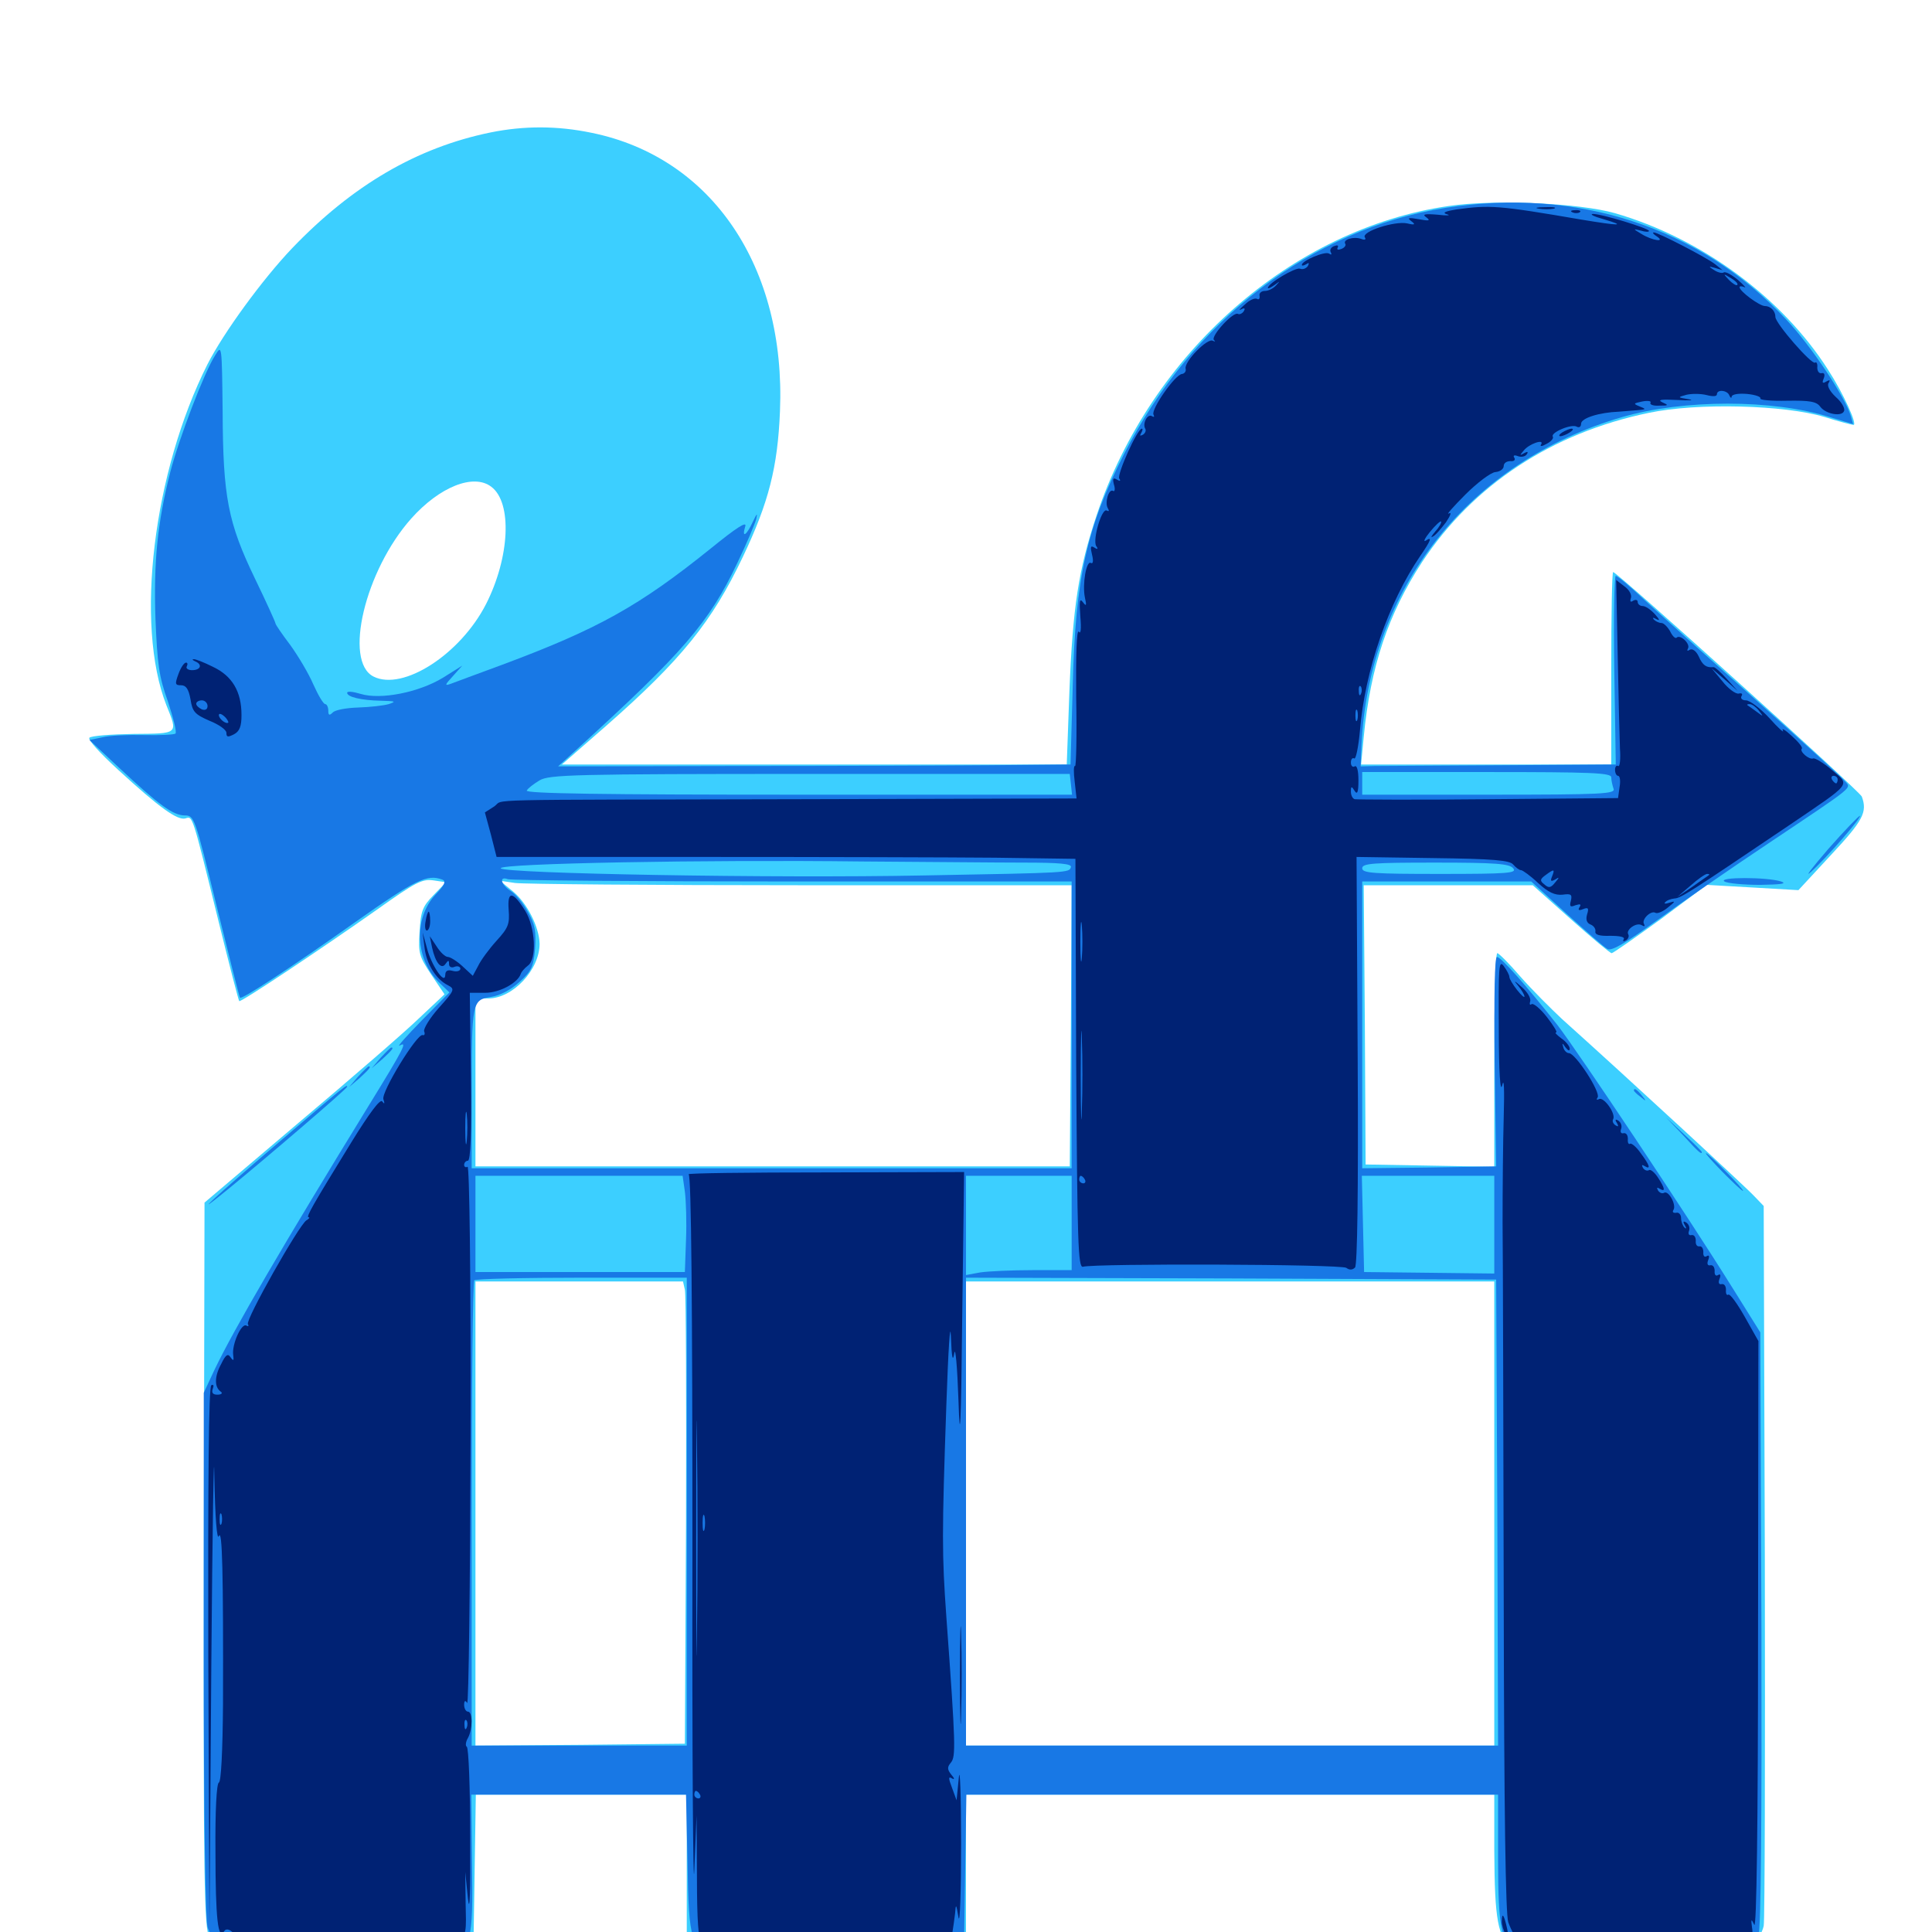 <svg xmlns="http://www.w3.org/2000/svg" viewBox="0 -1000 1000 1000">
	<path fill="#3ccfff" d="M253.906 -931.445C215.82 -923.633 182.422 -904.102 151.172 -871.484C135.742 -855.273 115.82 -827.93 107.422 -811.523C79.297 -755.664 69.727 -676.758 86.133 -634.961C92.188 -619.922 92.578 -620.312 68.945 -620.117C57.422 -619.922 47.266 -619.141 46.289 -618.164C45.312 -617.188 51.758 -610.156 61.133 -601.562C82.812 -581.641 91.797 -575.391 95.898 -576.367C99.805 -577.539 99.219 -579.492 113.281 -522.461C118.75 -500.391 123.438 -482.227 123.828 -481.836C124.609 -481.055 165.625 -508.398 195.312 -529.297C215.039 -543.359 218.555 -545.117 224.219 -544.336L230.859 -543.359L224.414 -536.719C218.75 -530.859 217.773 -528.516 217.188 -517.773C216.406 -506.641 216.992 -504.883 223.242 -495.508L230.078 -485.352L216.992 -473.047C209.961 -466.211 182.031 -441.992 154.883 -419.141L105.859 -377.539L105.469 -190.234C105.273 -25.391 105.664 -2.148 108.398 2.93C114.453 14.844 114.648 14.844 176.172 14.844H232.422L238.672 9.18L245.117 3.516L245.703 -33.789L246.289 -71.094H300.977H355.469V-34.766V1.562L362.109 8.203L368.75 14.844H428.32H487.891L493.945 8.789L500 2.734V-34.18V-71.094H636.719H773.438V-42.383C773.633 -5.859 775.195 2.344 783.008 9.375L789.062 14.844H844.531H900L905.859 8.984C908.984 5.859 912.109 0.391 912.891 -3.125C913.477 -6.641 913.672 -91.992 913.477 -192.578L912.891 -375.781L908.008 -380.859C904.102 -385.156 842.773 -441.797 808.594 -472.461C802.734 -477.93 792.969 -487.695 787.109 -494.336C781.25 -501.172 775.781 -506.641 775 -506.641C774.023 -506.641 773.438 -481.836 773.438 -451.367V-396.094L740.234 -396.68L706.836 -397.266L706.445 -469.531L705.859 -541.797H749.609H793.359L813.086 -524.219C823.828 -514.648 833.398 -506.641 834.18 -506.641C834.961 -506.641 846.289 -514.648 859.57 -524.219L883.398 -541.992L907.227 -540.625L930.859 -539.258L947.852 -557.617C964.453 -575.391 966.602 -579.688 963.672 -587.695C962.5 -590.625 837.109 -703.906 834.961 -703.906C834.375 -703.906 833.984 -681.445 833.984 -654.102V-604.297H769.336H704.492L705.859 -618.555C709.375 -655.078 718.555 -682.227 736.133 -709.18C762.5 -749.023 803.32 -775.977 853.516 -786.328C878.516 -791.602 923.633 -790.43 944.336 -784.18C951.758 -781.836 958.594 -780.078 959.375 -780.078C961.523 -780.078 954.102 -796.484 946.094 -808.789C922.266 -846.094 880.469 -876.758 835.938 -889.648C817.383 -894.922 773.242 -896.875 749.805 -893.359C668.75 -881.641 595.703 -817.383 567.578 -733.203C558.203 -705.078 555.273 -685.938 553.516 -641.992L552.148 -604.297H421.484H290.82L313.867 -624.414C352.539 -658.398 368.555 -678.125 384.57 -711.914C397.852 -739.844 402.539 -758.203 403.711 -787.109C406.836 -861.719 368.555 -918.555 306.25 -931.25C288.477 -934.961 271.289 -934.961 253.906 -931.445ZM254.297 -748.047C265.234 -739.844 263.867 -711.523 251.562 -687.305C238.281 -661.328 208.594 -642.188 193.359 -649.805C177.734 -657.617 188.867 -704.688 212.891 -731.641C227.539 -748.047 245.117 -755.078 254.297 -748.047ZM414.648 -541.797H554.688L554.297 -469.141L553.711 -396.289H400H246.094V-439.844V-483.203H252.734C265.43 -483.203 279.297 -498.047 279.297 -511.523C279.102 -520.117 272.852 -532.617 265.43 -538.672L258.789 -544.141L266.602 -542.969C270.898 -542.383 337.5 -541.797 414.648 -541.797ZM354.492 -332.422C355.078 -329.883 355.273 -276.172 355.078 -212.695L354.492 -97.461L300.391 -96.875L246.094 -96.484V-216.602V-336.719H299.805H353.516ZM773.438 -216.602V-96.484H636.719H500V-216.602V-336.719H636.719H773.438Z"/>
	<path fill="#1878e5" d="M748.047 -892.383C678.906 -881.445 616.992 -833.984 581.836 -765.039C562.5 -727.148 556.641 -700.977 555.273 -645.898L554.102 -604.297L511.914 -603.906C488.672 -603.711 429.102 -603.516 379.297 -603.516L288.867 -603.32L297.461 -611.133C353.906 -662.5 366.992 -677.734 381.641 -708.594C386.328 -718.359 390.625 -728.516 391.406 -731.25C392.188 -734.766 391.797 -734.375 389.648 -729.883C386.328 -722.656 383.789 -721.289 385.742 -727.539C386.719 -730.469 381.25 -726.953 367.773 -716.016C330.859 -686.328 309.57 -674.414 259.766 -655.859C247.461 -651.367 235.547 -646.875 233.398 -646.094C230.078 -644.922 230.078 -645.312 234.375 -650L239.258 -655.469L229.297 -649.219C216.797 -641.602 197.07 -637.695 186.719 -640.82C182.812 -641.992 179.688 -642.383 179.688 -641.406C179.688 -639.258 186.914 -637.5 197.266 -637.305C204.688 -637.109 205.273 -636.914 201.172 -635.547C198.438 -634.766 191.406 -633.984 185.352 -633.789C179.492 -633.594 173.633 -632.617 172.266 -631.25C170.508 -629.492 169.922 -629.688 169.922 -632.227C169.922 -633.984 169.141 -635.547 168.359 -635.547C167.383 -635.547 164.648 -640.234 162.109 -645.898C159.766 -651.367 154.297 -660.547 150.195 -666.211C145.898 -671.875 142.578 -676.758 142.578 -677.344C142.578 -677.93 137.891 -688.281 132.031 -700.391C117.969 -729.492 115.43 -742.773 115.234 -786.914C114.844 -821.68 114.844 -821.875 111.328 -816.016C105.664 -807.227 92.578 -772.852 88.086 -755.469C81.445 -729.297 79.492 -709.18 80.469 -679.688C81.445 -656.445 82.227 -649.805 86.914 -636.914C89.648 -628.516 91.602 -621.094 90.82 -620.312C90.234 -619.727 82.812 -619.336 74.609 -619.531C66.406 -619.727 56.641 -619.336 52.93 -618.359L46.289 -616.992L61.719 -602.539C82.617 -583.008 89.453 -578.125 95.508 -577.93C100.586 -577.93 100.781 -577.344 112.109 -531.055C118.555 -505.273 123.828 -483.984 124.219 -483.594C125 -482.422 150.977 -499.414 183.789 -522.656C215.039 -544.727 221.094 -547.656 228.906 -544.727C231.055 -543.945 230.078 -541.797 225.391 -536.914C213.867 -524.609 214.844 -502.93 227.734 -491.016L232.617 -486.328L218.359 -471.875C210.547 -463.867 205.273 -458.008 206.836 -458.789C211.133 -461.328 208.984 -457.227 191.211 -428.32C146.68 -355.859 120.898 -311.719 110.938 -290.82L105.469 -279.102V-144.336C105.469 -61.133 106.25 -6.836 107.422 -2.539C108.594 1.172 111.719 6.445 114.453 9.18C119.531 13.867 119.531 13.867 171.484 14.453C205.664 14.844 226.172 14.258 231.055 12.891C243.945 9.18 244.922 5.664 244.336 -35.156L243.945 -71.094H299.609H355.078L355.859 -35.547C356.445 4.883 357.812 9.18 370.898 13.086C375.391 14.258 397.852 14.844 433.008 14.453L488.281 13.867L493.555 8.398L499.023 3.125L499.609 -33.984L500.195 -71.094H637.891H775.391V-37.891C775.391 -0.586 777.148 6.641 786.914 11.719C791.797 14.258 801.367 14.844 844.141 14.844C891.992 14.844 895.898 14.648 901.953 10.938C905.469 8.789 909.18 4.688 910.156 1.953C911.523 -1.367 911.914 -58.594 911.719 -156.836L911.133 -310.352L896.484 -333.789C873.242 -371.094 816.797 -455.664 806.055 -469.531C790.039 -489.844 776.953 -504.688 774.805 -504.688C773.633 -504.688 773.242 -485.156 773.633 -450.586L774.414 -396.289L739.844 -395.703L705.078 -395.312V-469.531V-543.75H748.828H792.578L810.742 -527.148C820.898 -517.969 830.469 -509.57 832.031 -508.789C834.18 -507.617 841.211 -511.719 857.422 -523.438C869.727 -532.422 895.703 -550.391 915.039 -563.281C961.133 -594.141 958.203 -591.797 954.883 -595.703C953.32 -597.656 932.422 -616.602 908.203 -638.281C883.984 -659.766 858.398 -682.812 850.977 -689.648C843.75 -696.484 837.109 -701.953 836.328 -701.953C835.547 -701.953 835.156 -680.078 835.547 -653.125L836.328 -604.297L777.539 -603.906C745.117 -603.711 715.43 -603.516 711.523 -603.516L704.297 -603.32L704.688 -614.062C708.398 -695.508 760.742 -761.328 839.844 -784.18C871.68 -793.359 917.383 -793.359 946.875 -784.18L959.18 -780.469L958.008 -784.57C955.078 -794.531 937.5 -820.898 924.414 -834.766C879.883 -882.422 816.211 -903.125 748.047 -892.383ZM554.297 -594.141L554.883 -588.672H413.086C311.914 -588.672 271.68 -589.258 272.656 -590.82C273.242 -591.992 276.367 -594.336 279.297 -596.094C284.18 -599.023 296.875 -599.414 419.141 -599.414H553.711ZM833.984 -597.656C833.984 -596.094 834.57 -593.555 835.156 -591.797C836.328 -589.062 829.688 -588.672 770.703 -588.672H705.078V-594.531V-600.391H769.531C823.828 -600.391 833.984 -600 833.984 -597.656ZM529.688 -553.516C548.242 -553.516 554.883 -552.93 554.297 -551.172C553.32 -548.242 554.102 -548.242 478.516 -546.875C399.805 -545.312 259.961 -547.852 259.18 -550.586C258.594 -553.125 365.82 -555.078 446.094 -554.102C478.32 -553.906 515.82 -553.516 529.688 -553.516ZM783.203 -550.586C785.352 -548.047 780.859 -547.656 745.312 -547.656C710.938 -547.656 705.078 -548.047 705.078 -550.586C705.078 -553.125 710.547 -553.516 742.969 -553.516C774.219 -553.516 781.25 -552.93 783.203 -550.586ZM410.352 -543.75H554.688V-469.531V-395.312H399.414H244.141V-433.203C244.141 -481.641 244.336 -482.422 254.102 -483.984C258.984 -484.766 264.453 -487.695 268.945 -491.797C275 -497.266 276.172 -499.609 276.953 -508.984C277.539 -517.969 276.953 -521.484 273.242 -527.93C270.898 -532.422 266.797 -537.305 264.258 -538.867C259.18 -542.188 258.203 -546.68 262.891 -544.922C264.648 -544.336 330.859 -543.75 410.352 -543.75ZM354.492 -383.203C355.078 -378.516 355.469 -367.383 355.078 -358.203L354.492 -341.602H300.391H246.094V-366.602V-391.406H299.609H353.32ZM554.688 -366.992V-342.578H534.766C523.633 -342.578 511.328 -341.992 507.422 -341.406L500 -340.039V-365.82V-391.406H527.344H554.688ZM773.438 -366.016V-340.82L739.844 -341.211L706.055 -341.602L705.469 -366.602L704.883 -391.406H739.258H773.438ZM355.469 -217.578V-96.484H299.805H244.141V-216.211C244.141 -282.227 244.727 -336.719 245.508 -337.305C246.094 -338.086 271.289 -338.672 301.172 -338.672H355.469ZM775 -217.188L775.391 -96.484H637.695H500V-217.578V-338.672L637.305 -338.281L774.414 -337.695ZM946.289 -560.547C937.891 -550.781 933.789 -545.508 937.305 -548.633C945.508 -556.055 963.672 -576.953 962.695 -577.734C962.305 -577.93 954.883 -570.312 946.289 -560.547ZM892.578 -543.75C894.141 -542.773 902.539 -541.992 911.133 -541.992C921.875 -542.188 925.195 -542.578 921.875 -543.75C914.648 -546.094 888.867 -546.094 892.578 -543.75ZM197.07 -452.539L192.383 -447.07L197.852 -451.758C202.734 -456.25 204.102 -457.812 202.539 -457.812C202.148 -457.812 199.805 -455.469 197.07 -452.539ZM185.352 -442.773L180.664 -437.305L186.133 -441.992C191.016 -446.484 192.383 -448.047 190.82 -448.047C190.43 -448.047 188.086 -445.703 185.352 -442.773ZM145.508 -409.766C112.305 -381.445 95.898 -366.406 118.164 -384.57C138.672 -401.367 179.688 -436.523 179.688 -437.5C179.688 -438.867 179.297 -438.672 145.508 -409.766ZM845.703 -435.547C845.703 -435.156 847.266 -433.594 849.219 -432.227C852.148 -429.688 852.344 -429.883 849.805 -433.008C847.266 -436.133 845.703 -437.109 845.703 -435.547ZM871.094 -412.5C879.102 -403.711 880.859 -402.148 880.859 -403.711C880.859 -404.102 876.758 -408.203 871.68 -412.891L862.305 -421.68ZM891.602 -393.359C896.875 -388.086 901.562 -383.594 902.148 -383.594C902.734 -383.594 898.828 -388.086 893.555 -393.359C888.281 -398.828 883.594 -403.125 883.008 -403.125C882.422 -403.125 886.328 -398.828 891.602 -393.359Z"/>
	<path fill="#002274" d="M753.906 -891.602C747.852 -890.625 746.289 -889.844 749.023 -889.062C751.172 -888.477 749.023 -888.281 744.141 -888.867C737.305 -889.453 735.938 -889.062 738.281 -887.5C740.625 -885.742 739.648 -885.547 734.375 -886.523C729.102 -887.5 728.125 -887.305 730.469 -885.547C732.812 -883.789 732.422 -883.398 728.32 -884.375C721.875 -885.742 704.492 -880.078 706.445 -877.148C707.227 -875.977 706.445 -875.586 704.492 -876.367C700.586 -877.734 694.922 -875.977 696.289 -873.828C696.875 -873.047 695.898 -871.68 694.141 -871.094C692.578 -870.508 691.797 -870.703 692.383 -871.875C692.969 -873.047 692.188 -873.242 690.625 -872.656C688.867 -872.07 688.086 -870.508 688.867 -869.336C689.453 -868.164 689.062 -867.969 687.891 -868.75C685.742 -870.117 673.828 -865.039 673.828 -862.891C673.828 -862.305 674.805 -862.5 676.172 -863.281C677.539 -864.258 677.734 -863.867 676.953 -862.305C675.977 -860.938 674.219 -860.352 672.852 -860.938C670.508 -861.719 656.25 -853.32 656.25 -850.977C656.25 -850.391 657.812 -851.172 659.766 -852.539C662.695 -854.688 662.695 -854.688 660.547 -852.344C659.18 -850.781 656.641 -849.414 654.688 -849.414C652.93 -849.414 651.562 -848.242 651.953 -846.875C652.148 -845.312 651.562 -844.727 650.586 -845.312C649.609 -845.898 646.68 -844.727 644.336 -842.383C641.797 -840.234 640.82 -839.062 642.383 -839.844C644.141 -840.82 644.727 -840.43 643.75 -838.867C642.969 -837.695 641.602 -837.109 640.82 -837.5C638.477 -839.062 626.562 -825.977 628.32 -824.023C629.297 -823.242 628.906 -823.047 627.734 -823.633C625 -825.195 612.891 -812.891 613.672 -809.18C614.062 -807.812 613.086 -806.641 611.914 -806.445C608.398 -806.445 595.508 -787.891 597.07 -785.352C597.656 -784.18 597.266 -783.984 596.289 -784.57C593.945 -786.133 591.211 -780.664 592.773 -778.125C593.359 -777.148 592.773 -775.781 591.602 -775C590.039 -774.219 589.844 -774.414 590.625 -775.781C591.406 -777.148 591.602 -778.125 591.016 -778.125C588.672 -778.125 578.125 -754.492 579.297 -752.344C580.273 -750.977 579.688 -750.781 578.125 -751.758C576.172 -752.93 575.781 -752.344 576.562 -749.219C577.344 -746.875 576.953 -745.312 576.172 -745.898C573.828 -747.266 571.68 -739.648 573.438 -736.914C574.219 -735.547 574.023 -735.156 572.852 -735.742C570.312 -737.305 565.43 -720.703 567.383 -717.383C568.555 -715.82 568.164 -715.43 566.406 -716.602C564.453 -717.773 564.258 -716.992 565.234 -712.891C566.016 -709.766 565.82 -708.008 564.648 -708.594C562.305 -710.156 560.156 -697.656 561.523 -690.82C562.5 -686.523 562.305 -685.938 560.547 -688.281C558.789 -690.625 558.594 -688.867 559.18 -680.859C559.766 -674.414 559.375 -671.484 558.398 -673.047C557.227 -674.414 556.836 -660.352 557.031 -639.062C557.422 -619.141 557.031 -603.125 556.445 -603.516C555.664 -603.906 555.664 -600.195 556.25 -595.508L557.227 -586.719L412.891 -586.328C242.578 -585.938 261.523 -586.523 255.859 -582.617L250.977 -579.492L254.102 -567.969L257.031 -556.445H365.43C424.805 -556.445 492.383 -556.25 515.039 -556.055L556.641 -555.469L557.031 -449.609C557.617 -356.445 558.008 -343.75 560.547 -344.336C566.602 -346.094 694.336 -345.703 696.875 -343.75C698.438 -342.578 700 -342.578 701.367 -343.945C702.539 -345.117 703.125 -383.008 702.734 -451.172L702.148 -556.445L741.602 -555.859C773.242 -555.469 781.445 -554.688 783.203 -552.539C784.57 -550.977 786.328 -549.609 787.305 -549.609C788.086 -549.609 792.188 -546.68 796.094 -542.969C801.367 -538.086 804.883 -536.523 808.789 -536.914C813.086 -537.5 813.867 -537.109 813.086 -533.789C812.305 -530.859 812.695 -530.273 815.43 -531.445C817.969 -532.227 818.555 -532.031 817.578 -530.469C816.602 -528.906 817.188 -528.516 819.531 -529.492C822.07 -530.469 822.461 -529.883 821.484 -526.758C820.703 -524.023 821.289 -522.266 823.242 -521.484C824.805 -520.898 825.977 -519.336 825.781 -517.969C825.391 -516.211 827.734 -515.43 833.398 -515.625C838.281 -515.625 841.211 -515.039 840.43 -513.867C839.844 -512.695 840.234 -512.5 841.602 -513.281C842.773 -514.062 843.359 -515.43 842.773 -516.406C841.406 -518.75 847.07 -522.852 849.805 -521.094C851.172 -520.312 851.562 -520.508 850.977 -521.68C849.414 -524.023 854.492 -528.906 856.836 -527.539C857.812 -526.953 860.742 -528.125 863.281 -530.273C867.188 -533.398 867.383 -533.789 864.258 -532.812C862.109 -532.031 860.938 -532.227 861.914 -533.008C862.695 -533.984 864.844 -534.766 866.797 -534.961C870.117 -535.156 875.391 -538.672 925.781 -572.656C959.18 -595.312 957.617 -593.359 948.242 -601.367C943.945 -605.078 939.453 -607.812 938.477 -607.422C936.328 -606.641 931.25 -611.133 932.617 -612.5C933.203 -613.086 930.859 -616.016 927.344 -619.141C924.023 -622.266 921.875 -623.438 922.852 -621.875C923.633 -620.312 920.508 -623.047 915.82 -628.32C911.133 -633.398 905.664 -637.5 903.711 -637.5C901.758 -637.5 900.781 -638.477 901.367 -639.648C902.148 -640.82 901.562 -641.406 900 -641.016C898.438 -640.625 894.531 -643.555 891.602 -647.266L885.938 -654.102L892.773 -648.242L899.414 -642.383L893.75 -648.633C890.625 -652.148 887.5 -654.883 886.914 -654.688C883.203 -654.297 881.25 -655.664 879.297 -660.156C877.93 -663.086 875.977 -664.453 874.609 -663.672C873.438 -662.891 873.047 -663.086 873.633 -664.258C875.195 -666.602 869.727 -671.875 867.773 -669.922C867.188 -669.336 865.625 -670.703 864.453 -673.242C863.086 -675.586 861.133 -677.539 859.961 -677.539C858.789 -677.539 857.031 -678.32 856.055 -679.297C855.078 -680.469 855.664 -680.469 857.422 -679.492C859.375 -678.516 858.984 -679.297 856.641 -682.031C854.492 -684.375 851.758 -686.328 850.195 -686.328C848.828 -686.328 847.656 -687.305 847.656 -688.477C847.656 -689.453 846.68 -689.844 845.312 -689.062C843.945 -688.086 843.555 -688.672 844.141 -690.43C844.727 -691.992 843.359 -694.727 840.82 -696.484L836.523 -699.805L837.305 -661.328C837.695 -640.234 838.281 -618.359 838.477 -612.695C838.867 -607.031 838.477 -602.93 837.5 -603.516C836.719 -604.102 835.938 -603.125 835.938 -601.562C835.938 -599.805 836.719 -598.438 837.5 -598.438C838.477 -598.438 838.867 -595.898 838.281 -592.578L837.5 -586.914L770.312 -586.328C733.398 -585.938 702.148 -586.133 701.172 -586.328C700 -586.719 699.219 -588.477 699.219 -590.234C699.219 -593.164 699.609 -593.164 701.172 -590.625C702.539 -588.477 703.125 -590.039 703.125 -596.094C703.125 -601.172 702.344 -604.102 701.172 -603.32C700.195 -602.734 699.219 -603.516 699.219 -605.273C699.219 -607.031 700 -608.008 700.977 -607.422C701.758 -606.836 703.125 -613.281 703.906 -621.875C706.445 -652.93 718.75 -688.281 735.156 -712.305C740.82 -720.508 741.406 -722.461 737.891 -720.117C736.523 -719.336 737.5 -721.484 740.234 -724.805C742.969 -728.125 745.508 -730.469 745.898 -730.078C746.289 -729.688 745.117 -727.344 742.969 -725C741.016 -722.656 740.234 -721.484 741.602 -722.266C742.969 -722.852 745.898 -726.367 748.438 -729.688C750.781 -733.203 751.562 -735.156 749.805 -734.18C748.438 -733.398 752.148 -737.695 758.398 -743.945C764.648 -750.195 771.68 -755.469 774.023 -755.664C776.367 -755.859 778.32 -757.227 778.32 -758.789C778.32 -760.352 779.883 -761.328 781.836 -761.328C783.594 -761.133 784.57 -761.914 783.789 -763.086C783.008 -764.258 783.789 -764.648 785.742 -763.867C787.5 -763.281 789.453 -763.672 790.234 -764.844C791.211 -766.211 790.625 -766.406 788.867 -765.43C786.523 -764.062 786.523 -764.258 788.672 -766.797C791.406 -770.312 799.609 -773.047 797.656 -769.922C796.875 -768.75 798.242 -768.945 800.586 -770.312C802.93 -771.484 804.297 -773.242 803.711 -774.023C802.539 -776.172 813.672 -780.859 816.211 -779.102C817.383 -778.516 818.359 -779.102 818.359 -780.664C818.359 -783.594 827.734 -786.523 837.891 -786.914C840.625 -787.109 844.922 -787.5 847.656 -787.695C852.148 -788.086 852.148 -788.281 848.633 -789.648C845.312 -791.016 845.312 -791.211 850 -792.188C852.93 -792.773 854.883 -792.383 854.297 -791.602C853.711 -790.625 855.664 -789.844 858.789 -790.039C863.672 -790.039 863.867 -790.234 860.352 -791.797C857.617 -793.164 860.156 -793.359 868.164 -792.969C874.609 -792.578 877.344 -792.773 874.023 -793.359C868.164 -794.336 868.164 -794.336 873.047 -795.703C875.781 -796.289 880.273 -796.289 883.398 -795.508C886.328 -794.727 888.672 -794.727 888.672 -795.898C888.672 -798.633 894.141 -798.047 895.117 -795.312C895.703 -793.945 896.289 -793.75 896.289 -794.727C896.484 -795.898 899.805 -796.484 904.297 -796.094C908.594 -795.703 911.719 -794.531 911.133 -793.75C910.742 -792.969 916.797 -792.383 925 -792.578C936.719 -792.773 940.234 -792.188 942.188 -789.453C945.117 -785.547 953.516 -784.18 954.492 -787.305C955.078 -788.672 953.125 -791.992 950.195 -794.531C947.07 -797.461 945.508 -800.391 946.484 -801.758C947.461 -803.32 947.07 -803.516 945.312 -802.539C943.359 -801.367 942.969 -801.758 943.945 -804.102C944.727 -806.055 944.336 -807.227 942.773 -806.836C941.406 -806.641 940.625 -808.008 940.625 -809.766C940.82 -811.719 940.234 -812.891 939.453 -812.305C937.695 -811.133 918.945 -832.617 918.945 -835.938C918.945 -839.062 916.406 -841.602 913.477 -841.602C910.742 -841.602 900.391 -849.219 900.391 -851.367C900.391 -851.953 901.562 -851.953 902.93 -851.367C904.102 -850.586 902.734 -852.344 899.609 -855.078C896.289 -857.812 893.164 -859.57 892.188 -858.984C891.406 -858.398 889.062 -858.984 887.305 -860.156C884.18 -862.109 884.18 -862.305 887.695 -861.328L891.602 -860.156L887.695 -863.281C883.203 -866.797 858.203 -879.688 856.055 -879.688C855.078 -879.688 855.859 -878.711 857.422 -877.734C862.5 -874.414 855.273 -875.391 849.609 -878.906C845.117 -881.641 845.117 -881.641 849.219 -880.664C851.562 -879.883 853.516 -879.883 853.516 -880.469C853.516 -881.836 828.516 -889.453 824.414 -889.258C822.656 -889.062 825.195 -887.891 830.078 -886.523C841.992 -883.008 838.672 -883.008 818.555 -886.328C775.391 -893.75 771.094 -893.945 753.906 -891.602ZM773.047 -890.039C774.805 -890.625 772.852 -891.016 768.555 -890.82C764.258 -890.82 762.695 -890.43 765.234 -890.039C767.578 -889.648 771.094 -889.648 773.047 -890.039ZM899.219 -852.539C898.828 -851.953 896.875 -853.125 894.922 -855.078C891.797 -858.398 891.797 -858.594 895.898 -856.055C898.242 -854.688 899.805 -853.125 899.219 -852.539ZM704.492 -641.016C703.906 -639.453 703.32 -640.039 703.32 -642.188C703.125 -644.336 703.711 -645.508 704.297 -644.727C704.883 -644.141 705.078 -642.383 704.492 -641.016ZM910.352 -632.227C912.891 -628.906 912.891 -628.906 909.18 -631.641C907.031 -633.203 904.883 -634.766 904.492 -634.961C904.102 -635.352 904.492 -635.547 905.664 -635.547C906.836 -635.547 908.984 -633.984 910.352 -632.227ZM702.539 -627.344C701.953 -625.977 701.562 -626.953 701.562 -629.688C701.562 -632.422 701.953 -633.398 702.539 -632.227C702.93 -630.859 702.93 -628.516 702.539 -627.344ZM944.336 -602.344C943.75 -603.516 942.383 -604.297 941.211 -604.297C938.477 -604.297 939.062 -602.93 942.578 -601.562C944.141 -600.977 944.922 -601.172 944.336 -602.344ZM951.172 -596.484C951.172 -595.508 950.781 -594.531 950.391 -594.531C949.805 -594.531 948.828 -595.508 948.242 -596.484C947.656 -597.656 948.047 -598.438 949.023 -598.438C950.195 -598.438 951.172 -597.656 951.172 -596.484ZM817.773 -583.594C818.555 -584.18 817.383 -584.766 815.234 -584.57C813.086 -584.57 812.5 -583.984 814.062 -583.398C815.43 -582.812 817.188 -583.008 817.773 -583.594ZM835.352 -583.594C836.133 -584.18 834.961 -584.766 832.812 -584.57C830.664 -584.57 830.078 -583.984 831.641 -583.398C833.008 -582.812 834.766 -583.008 835.352 -583.594ZM803.32 -546.289C802.344 -543.945 802.734 -543.555 804.883 -544.727C807.227 -546.289 807.227 -545.898 804.883 -543.164C802.734 -540.43 801.562 -540.234 799.414 -542.188C796.875 -544.141 797.07 -544.922 800 -547.07C804.492 -550.391 804.883 -550.195 803.32 -546.289ZM884.57 -547.07C884.18 -546.68 880.273 -544.141 875.977 -541.016L868.164 -535.742L875 -541.602C878.711 -544.922 882.617 -547.656 883.594 -547.656C884.57 -547.656 884.961 -547.461 884.57 -547.07ZM559.961 -504.297C559.57 -499.609 559.18 -503.32 559.18 -512.5C559.18 -521.68 559.57 -525.391 559.961 -520.898C560.352 -516.211 560.352 -508.789 559.961 -504.297ZM559.961 -425.195C559.766 -414.648 559.375 -422.852 559.375 -443.164C559.375 -463.672 559.766 -472.266 559.961 -462.305C560.352 -452.344 560.352 -435.742 559.961 -425.195ZM561.523 -389.453C562.109 -388.477 561.719 -387.5 560.742 -387.5C559.57 -387.5 558.594 -388.477 558.594 -389.453C558.594 -390.625 558.984 -391.406 559.375 -391.406C559.961 -391.406 560.938 -390.625 561.523 -389.453ZM796.484 -891.992C793.945 -892.383 795.508 -892.773 799.805 -892.773C804.102 -892.969 806.055 -892.578 804.297 -891.992C802.344 -891.602 798.828 -891.602 796.484 -891.992ZM814.062 -890.039C812.5 -890.625 813.086 -891.211 815.234 -891.211C817.383 -891.406 818.555 -890.82 817.773 -890.234C817.188 -889.648 815.43 -889.453 814.062 -890.039ZM808.594 -776.172C807.031 -775.195 806.641 -774.219 807.617 -774.219C808.789 -774.219 810.938 -775.195 812.5 -776.172C814.062 -777.148 814.648 -778.125 813.477 -778.125C812.5 -778.125 810.156 -777.148 808.594 -776.172ZM101.172 -657.617C104.883 -656.055 103.906 -653.125 99.414 -653.125C97.266 -653.125 96.094 -654.102 96.68 -655.078C97.266 -656.25 97.07 -657.031 96.289 -657.031C95.312 -657.031 93.555 -654.492 92.383 -651.172C90.43 -645.898 90.625 -645.312 93.75 -645.312C96.289 -645.312 97.656 -643.359 98.633 -637.891C99.609 -631.641 100.781 -630.273 108.398 -626.953C113.281 -625 117.188 -622.266 117.188 -620.703C117.188 -618.359 117.969 -618.359 121.094 -619.922C124.023 -621.484 125 -624.023 125 -629.883C125 -642.188 120.117 -650.195 110.156 -654.883C105.469 -657.227 100.977 -658.984 100.195 -658.789C99.219 -658.789 99.805 -658.203 101.172 -657.617ZM107.422 -634.57C107.422 -632.812 106.25 -632.227 104.492 -632.812C102.93 -633.594 101.562 -634.766 101.562 -635.742C101.562 -636.719 102.93 -637.5 104.492 -637.5C106.055 -637.5 107.422 -636.133 107.422 -634.57ZM118.164 -625.977C116.992 -625 113.281 -627.93 113.281 -629.883C113.281 -630.859 114.453 -630.664 116.016 -629.297C117.578 -627.93 118.359 -626.367 118.164 -625.977ZM263.281 -529.102C263.867 -521.68 263.086 -519.727 257.031 -513.086C253.125 -508.789 248.828 -502.93 247.461 -500L244.727 -494.922L239.453 -499.805C236.523 -502.539 233.008 -504.688 231.836 -504.688C230.469 -504.688 227.93 -507.031 225.977 -510.156L222.461 -515.43L223.633 -509.57C225.391 -501.562 228.516 -497.852 230.664 -501.172C232.031 -503.125 232.422 -503.125 232.422 -500.977C232.422 -499.609 233.594 -498.828 235.352 -499.609C236.914 -500.195 238.281 -499.609 238.281 -498.633C238.281 -497.461 236.523 -496.875 234.375 -497.461C231.641 -498.242 230.469 -497.461 230.469 -495.312C230.273 -489.844 223.047 -500.781 220.898 -509.57L218.75 -517.383L219.727 -509.57C220.703 -501.172 225.586 -493.164 231.836 -490.039C235.547 -488.086 235.352 -487.5 227.148 -478.32C222.461 -473.047 219.141 -467.578 219.531 -466.211C220.117 -464.844 219.727 -463.867 218.75 -464.258C215.82 -465.039 197.266 -434.766 198.438 -431.055C199.219 -428.711 199.023 -428.32 197.852 -429.883C196.875 -431.445 191.406 -424.219 181.641 -408.398C161.719 -375.977 158.203 -369.922 159.766 -369.922C160.547 -369.922 159.961 -369.141 158.594 -368.359C154.688 -365.82 126.953 -316.797 128.32 -314.648C128.906 -313.672 128.516 -313.281 127.539 -313.867C125 -315.43 119.922 -304.102 120.703 -298.633C121.094 -295.703 120.898 -295.312 119.336 -297.461C117.969 -299.609 116.797 -298.828 114.453 -293.945C110.938 -287.5 110.938 -282.031 114.258 -279.688C115.43 -278.906 114.648 -278.125 112.5 -278.125C110.156 -278.125 109.375 -279.102 110.156 -281.25C110.742 -282.812 110.547 -283.594 109.375 -283.008C108.008 -282.227 107.617 -232.812 107.812 -142.773L108.398 -3.711L109.375 -137.5C109.961 -211.133 110.742 -255.469 110.938 -236.133C111.328 -214.258 112.305 -202.539 113.281 -204.883C115.039 -209.18 115.625 -186.133 115.43 -117.969C115.234 -93.555 114.453 -77.734 113.281 -77.344C112.109 -76.953 111.328 -62.891 111.523 -41.211C111.523 -6.836 112.891 4.688 116.016 -0.391C117.773 -3.32 123.047 1.367 123.047 5.859C123.047 8.594 129.297 8.984 178.32 8.984C245.117 8.789 241.406 10.156 241.016 -14.453L240.82 -31.055L242.188 -17.383C243.164 -8.594 243.555 -20.312 243.359 -49.219C243.359 -74.414 242.578 -95.312 241.602 -95.898C240.82 -96.289 241.016 -98.438 242.188 -100.391C244.727 -105.078 244.727 -114.062 242.188 -114.062C241.211 -114.062 240.234 -115.625 240.234 -117.578C240.234 -119.727 240.82 -120.117 241.797 -118.555C242.578 -117.383 243.359 -179.492 243.555 -256.836C243.75 -340.625 242.969 -396.875 241.992 -396.094C241.016 -395.508 240.234 -396.094 240.234 -397.07C240.234 -398.242 241.211 -399.219 242.188 -399.219C243.555 -399.219 244.141 -413.672 243.75 -442.773L243.164 -486.133H251.172C258.594 -486.133 267.969 -491.211 269.531 -495.898C269.922 -497.07 271.484 -498.828 273.242 -500.195C277.93 -503.516 277.148 -519.922 271.875 -528.516C265.43 -538.867 262.5 -539.062 263.281 -529.102ZM241.602 -409.57C241.211 -405.469 240.82 -408.398 240.82 -415.82C240.82 -423.438 241.211 -426.562 241.602 -423.242C241.992 -419.727 241.992 -413.477 241.602 -409.57ZM114.648 -211.328C114.062 -209.961 113.672 -210.938 113.672 -213.672C113.672 -216.406 114.062 -217.383 114.648 -216.211C115.039 -214.844 115.039 -212.5 114.648 -211.328ZM241.602 -105.859C241.016 -104.297 240.43 -104.883 240.43 -107.031C240.234 -109.18 240.82 -110.352 241.406 -109.57C241.992 -108.984 242.188 -107.227 241.602 -105.859ZM220.312 -523.242C219.727 -520.508 220.117 -518.359 220.898 -518.359C221.875 -518.359 222.656 -520.508 222.656 -523.242C222.656 -525.977 222.266 -528.125 221.875 -528.125C221.484 -528.125 220.703 -525.977 220.312 -523.242ZM775.781 -467.578C775.781 -444.531 776.562 -433.984 777.539 -438.281C778.516 -442.578 778.711 -436.133 778.32 -421.68C777.93 -408.789 777.734 -384.18 777.734 -366.992C777.93 -349.805 778.125 -262.891 778.32 -173.633C778.516 -60.156 779.297 -9.57 780.664 -5.078C783.789 3.516 789.453 10.547 792.773 9.375C794.336 8.789 794.922 9.375 794.141 10.742C793.359 11.914 793.945 12.891 795.703 12.891C797.266 12.891 799.023 11.719 799.414 10.352C800.195 8.594 800.586 8.594 800.586 10.352C800.781 11.914 803.516 12.891 808.203 12.891C813.477 12.891 814.648 12.305 812.5 10.938C810.547 9.766 824.805 8.984 854.883 8.984C883.398 8.984 900.586 8.203 901.367 7.031C902.148 5.859 903.516 5.469 904.492 6.055C905.469 6.641 905.664 5.664 904.883 3.906C904.102 1.758 904.492 0.977 905.664 1.758C906.836 2.539 907.422 0.977 906.836 -2.344C906.25 -6.836 906.445 -7.031 908.008 -3.711C909.18 -1.172 909.961 -55.273 909.961 -152.734L910.156 -305.859L903.125 -318.359C899.219 -325.195 895.508 -330.469 894.531 -329.883C893.75 -329.297 893.164 -330.469 893.359 -332.422C893.359 -334.18 892.578 -335.547 891.211 -335.352C889.648 -334.961 889.258 -336.133 890.039 -338.086C890.82 -340.039 890.43 -340.82 889.258 -340.039C888.086 -339.258 887.305 -340.234 887.5 -342.188C887.5 -343.945 886.719 -345.312 885.352 -345.117C883.789 -344.727 883.398 -345.898 884.18 -347.852C884.961 -349.805 884.57 -350.586 883.398 -349.805C882.227 -349.023 881.445 -350 881.641 -351.953C881.641 -353.711 880.859 -355.078 879.688 -354.883C878.32 -354.688 877.539 -355.859 877.734 -357.812C877.734 -359.57 876.953 -360.938 875.586 -360.742C874.219 -360.352 873.633 -361.328 874.219 -362.891C874.805 -364.453 874.219 -366.211 872.852 -367.188C871.289 -368.164 870.898 -367.773 872.07 -365.82C873.047 -364.258 872.852 -363.672 871.875 -364.648C870.898 -365.625 870.117 -367.773 870.117 -369.531C870.117 -371.289 868.945 -372.656 867.578 -372.266C866.016 -372.07 865.43 -372.656 866.211 -373.828C867.773 -376.367 863.672 -383.984 861.328 -382.617C860.352 -382.031 858.984 -382.617 858.203 -383.789C857.422 -385.352 857.617 -385.547 858.984 -384.766C862.109 -382.812 861.914 -384.766 858.203 -390.43C856.445 -393.164 854.297 -394.922 853.516 -394.336C852.539 -393.75 851.172 -394.336 850.391 -395.508C849.609 -397.07 849.805 -397.266 851.172 -396.484C854.688 -394.336 853.906 -396.875 849.219 -403.125C847.07 -406.25 844.531 -408.398 843.75 -408.008C842.969 -407.422 842.383 -408.594 842.578 -410.547C842.578 -412.305 841.797 -413.672 840.43 -413.477C839.062 -413.086 838.477 -414.062 839.062 -415.625C839.648 -417.188 839.062 -418.945 837.695 -419.922C836.133 -420.898 835.742 -420.508 836.914 -418.75C837.891 -416.992 837.695 -416.602 836.133 -417.578C834.961 -418.359 834.375 -419.727 834.961 -420.703C836.523 -423.438 830.078 -432.617 827.539 -431.055C826.367 -430.469 826.172 -430.859 826.953 -432.031C828.516 -434.766 815.43 -454.883 812.109 -454.883C810.938 -454.883 809.57 -456.25 809.18 -457.812C808.398 -460.352 808.594 -460.352 810.352 -457.812C811.719 -456.055 812.5 -455.859 812.5 -457.227C812.5 -458.398 810.547 -460.938 808.203 -462.5C805.859 -464.258 804.492 -465.625 805.469 -465.625C806.25 -465.625 804.102 -469.141 800.781 -473.438C797.461 -477.734 793.75 -480.859 792.773 -480.273C791.797 -479.492 791.602 -480.273 791.992 -481.641C792.578 -483.203 790.625 -486.523 787.695 -489.062C783.789 -492.578 783.203 -492.773 785.742 -489.844C787.5 -487.695 789.062 -485.156 789.062 -484.18C789.062 -483.398 787.305 -484.961 785.156 -487.695C783.008 -490.43 781.25 -493.359 781.25 -494.336C781.25 -495.312 779.883 -497.852 778.32 -500C775.781 -503.32 775.586 -499.805 775.781 -467.578ZM778.711 -471.094C779.297 -472.461 779.102 -474.219 778.516 -474.805C777.93 -475.586 777.344 -474.414 777.539 -472.266C777.539 -470.117 778.125 -469.531 778.711 -471.094ZM356.445 -392.188C357.812 -391.602 358.398 -325 358.398 -197.656C358.203 -91.016 358.789 -16.406 359.375 -32.031L360.547 -60.352L360.742 -28.125C360.742 -6.25 361.523 4.102 362.891 4.102C364.062 4.102 366.211 5.273 367.383 6.641C368.75 7.812 372.461 8.984 375.586 8.984C379.492 8.984 380.664 9.766 379.688 11.328C378.516 13.281 378.906 13.281 381.055 11.523C384.18 8.594 387.5 8.203 385.742 10.938C385.156 11.914 385.352 12.891 386.523 12.891C387.5 12.891 388.672 12.109 389.062 10.938C389.453 9.766 409.57 8.984 440.625 8.984C478.516 8.789 491.602 8.203 491.797 6.445C491.797 5.078 492.383 2.344 492.969 0.195C493.359 -1.953 493.945 -6.445 494.336 -9.57C494.727 -14.844 494.922 -14.648 496.094 -7.617C496.875 -3.32 497.461 -20.508 497.461 -45.703C497.461 -70.898 496.875 -86.328 496.289 -79.883L495.117 -68.164L492.773 -74.609C490.82 -79.688 490.82 -80.664 492.773 -79.492C494.141 -78.711 494.141 -79.492 492.383 -81.445C490.234 -84.18 490.234 -85.352 492.188 -87.695C494.727 -90.82 494.727 -96.094 489.844 -162.891C487.5 -195.898 487.5 -205.469 489.844 -273.242C490.82 -301.172 491.797 -316.992 492.188 -308.398C492.578 -297.07 493.164 -294.727 493.945 -299.609C494.531 -303.32 495.508 -292.383 496.094 -275.195C496.875 -250.977 497.461 -260.742 498.047 -318.75L499.023 -393.359L426.758 -393.164C387.109 -393.164 355.469 -392.773 356.445 -392.188ZM375.586 -390.039C377.93 -390.43 375.586 -390.82 370.117 -390.82C364.844 -390.82 362.695 -390.43 365.82 -390.039C368.75 -389.648 373.047 -389.648 375.586 -390.039ZM360.742 -154.492C360.547 -127.539 360.352 -149.609 360.352 -203.906C360.352 -258.203 360.547 -280.273 360.742 -253.125C361.133 -226.172 361.133 -181.641 360.742 -154.492ZM364.648 -208.398C364.062 -206.445 363.672 -208.008 363.672 -211.719C363.672 -215.43 364.062 -216.992 364.648 -215.234C365.039 -213.281 365.039 -210.156 364.648 -208.398ZM362.305 -71.094C362.891 -70.117 362.5 -69.141 361.523 -69.141C360.352 -69.141 359.375 -70.117 359.375 -71.094C359.375 -72.266 359.766 -73.047 360.156 -73.047C360.742 -73.047 361.719 -72.266 362.305 -71.094ZM496.875 -132.617C496.875 -109.961 497.266 -101.172 497.461 -112.695C497.852 -124.219 497.852 -142.773 497.461 -153.711C497.266 -164.648 496.875 -155.273 496.875 -132.617ZM777.344 -5.469C777.344 -3.516 778.32 -0.391 779.297 1.172C780.859 3.32 781.055 2.539 780.078 -1.758C778.516 -8.984 777.344 -10.547 777.344 -5.469Z"/>
</svg>